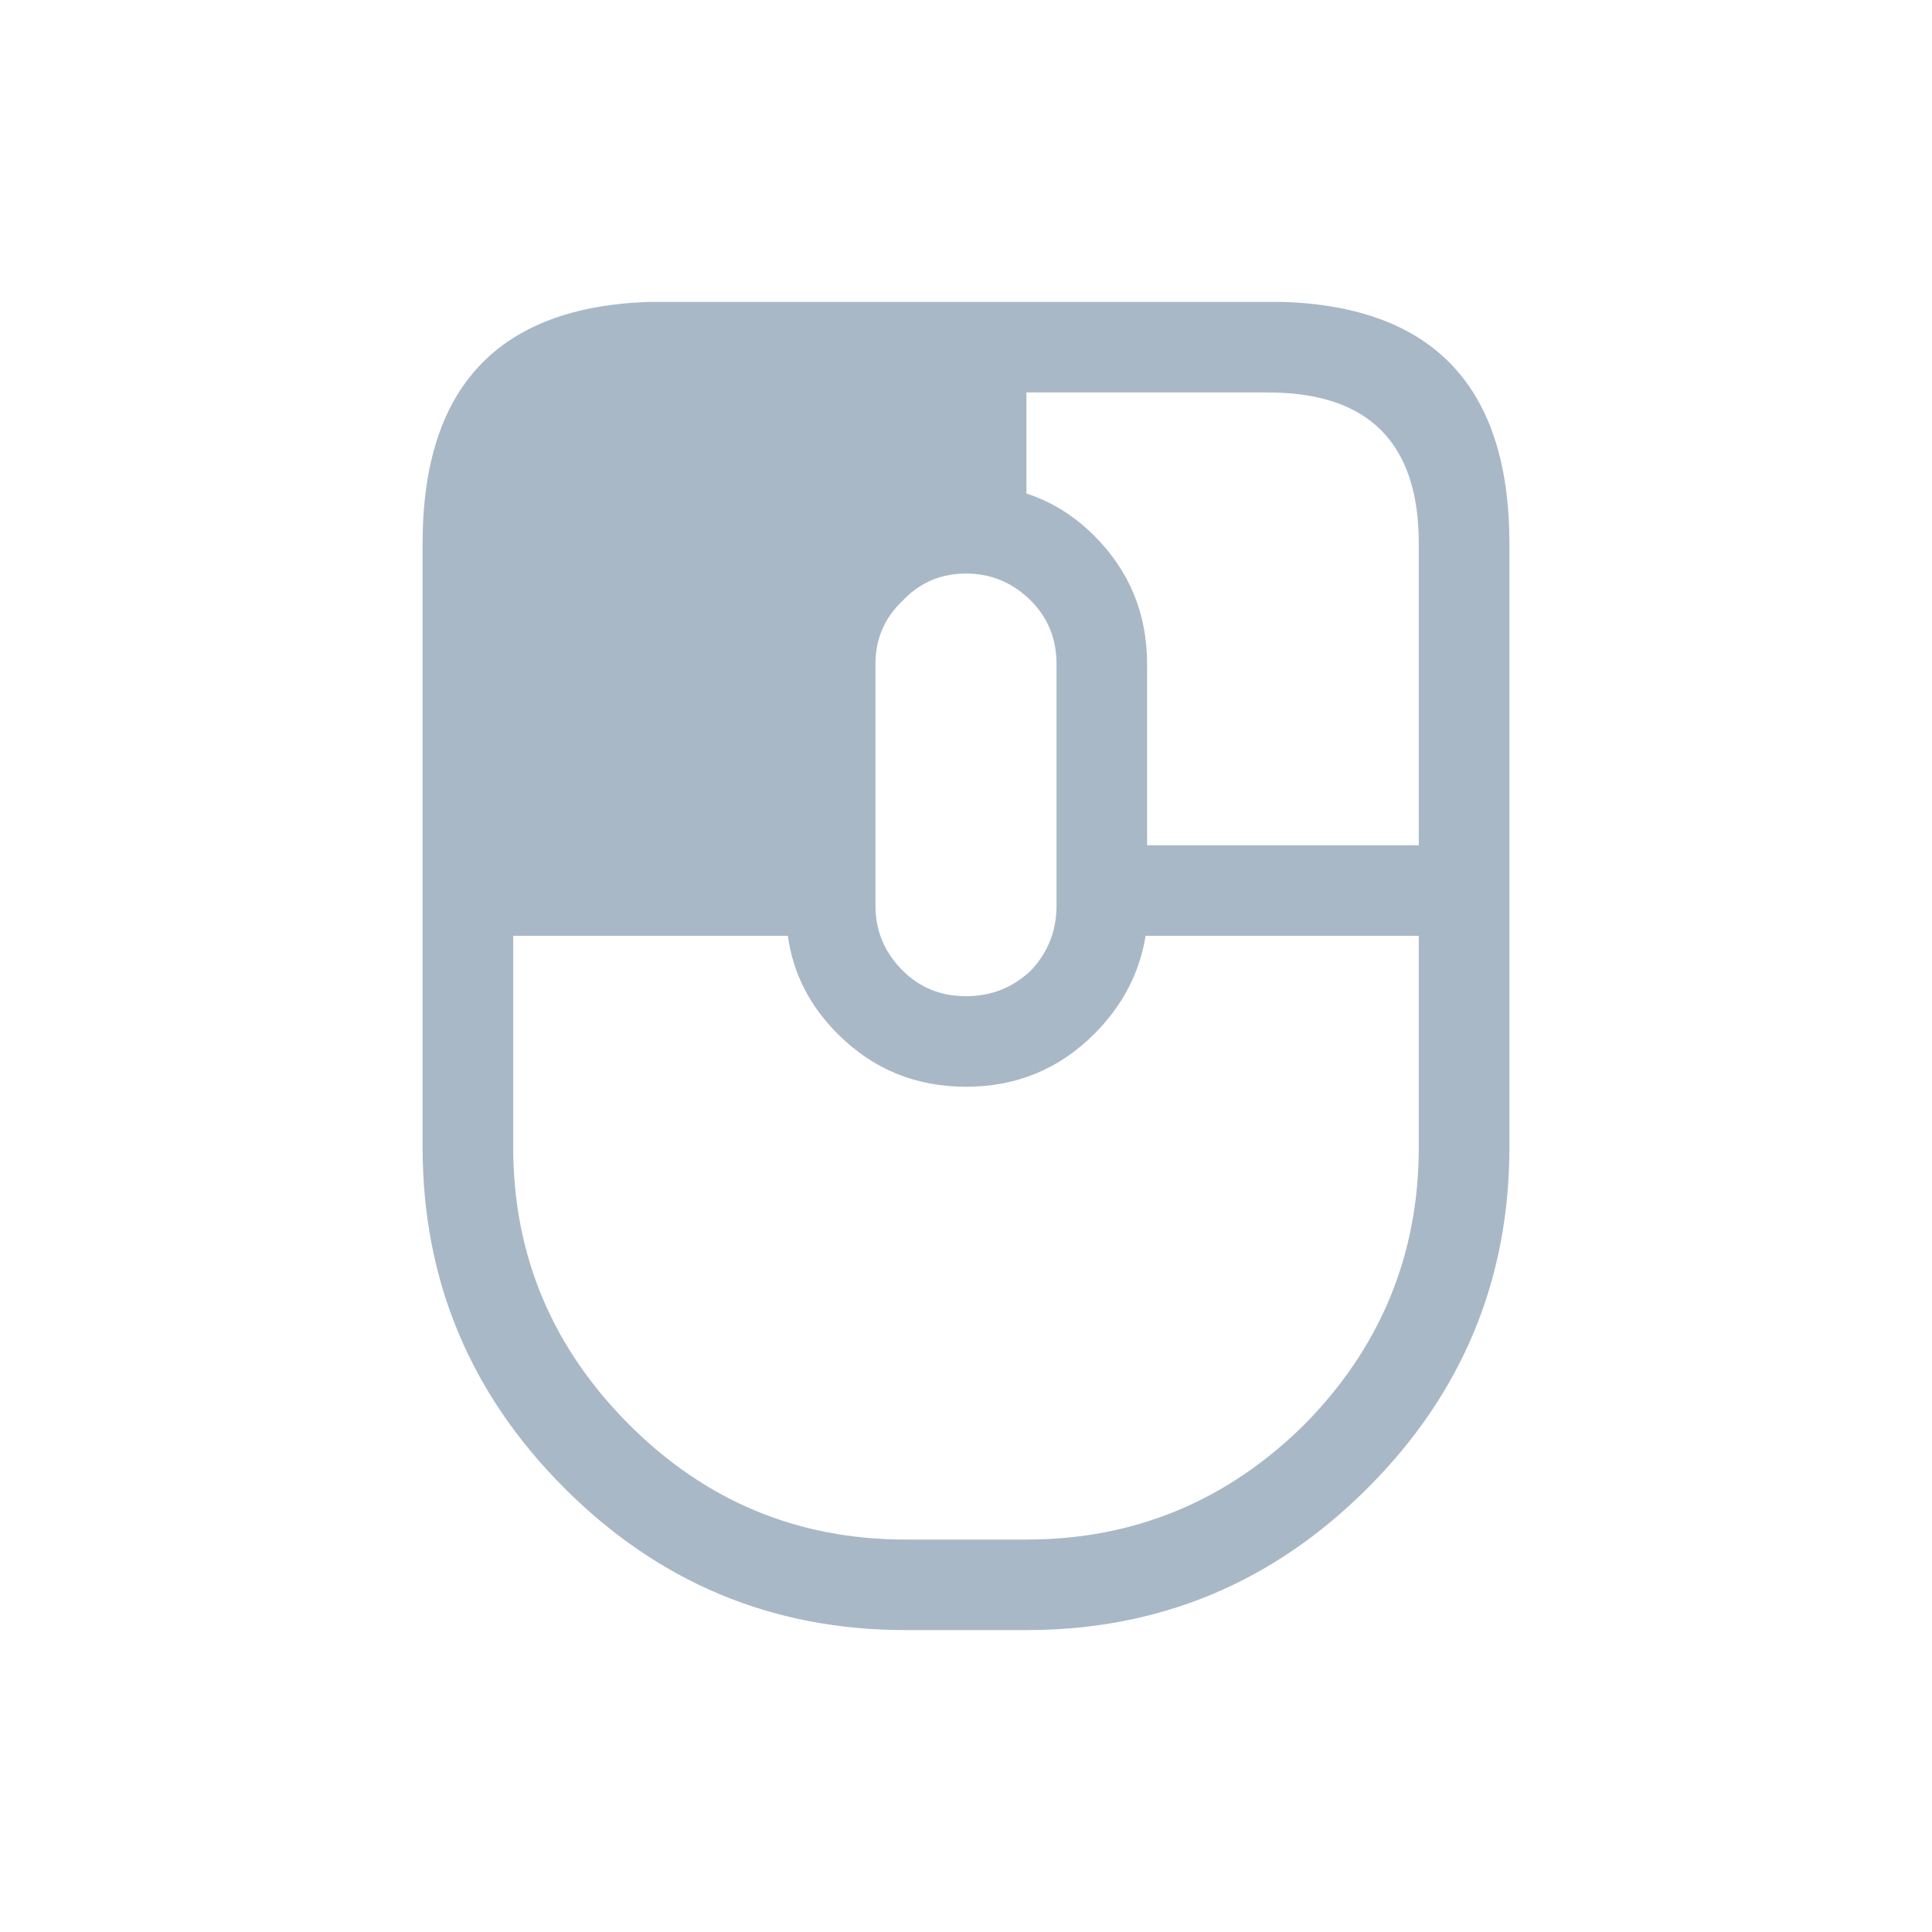 <svg width="30" height="30" viewBox="0 0 30 30" fill="none" xmlns="http://www.w3.org/2000/svg">
<g id="mouse_left_outline">
<g id="Group">
<path id="Vector" d="M10.078 4.688H19.922C22.266 4.766 23.438 6.016 23.438 8.438V17.812C23.438 19.875 22.703 21.641 21.234 23.109C19.766 24.578 18 25.312 15.938 25.312H14.062C12 25.312 10.234 24.578 8.766 23.109C7.297 21.641 6.562 19.875 6.562 17.812V8.438C6.562 6.016 7.734 4.766 10.078 4.688ZM22.031 17.812V14.531H17.789C17.695 15.109 17.43 15.617 16.992 16.055C16.445 16.602 15.781 16.875 15 16.875C14.219 16.875 13.555 16.602 13.008 16.055C12.57 15.617 12.312 15.109 12.234 14.531H7.969V17.812C7.969 19.484 8.57 20.922 9.773 22.125C10.961 23.312 12.391 23.906 14.062 23.906H15.938C17.609 23.906 19.047 23.312 20.25 22.125C21.438 20.922 22.031 19.484 22.031 17.812ZM14.016 9.328C13.734 9.594 13.594 9.922 13.594 10.312V14.062C13.594 14.453 13.734 14.789 14.016 15.07C14.281 15.336 14.609 15.469 15 15.469C15.391 15.469 15.727 15.336 16.008 15.07C16.273 14.789 16.406 14.453 16.406 14.062V10.312C16.406 9.922 16.273 9.594 16.008 9.328C15.727 9.047 15.391 8.906 15 8.906C14.609 8.906 14.281 9.047 14.016 9.328ZM19.688 6.094H15.938V7.664C16.328 7.789 16.68 8.008 16.992 8.32C17.539 8.867 17.812 9.531 17.812 10.312V13.125H22.031V8.438C22.031 6.875 21.25 6.094 19.688 6.094Z" fill="#A9B8C6"/>
</g>
</g>
</svg>
